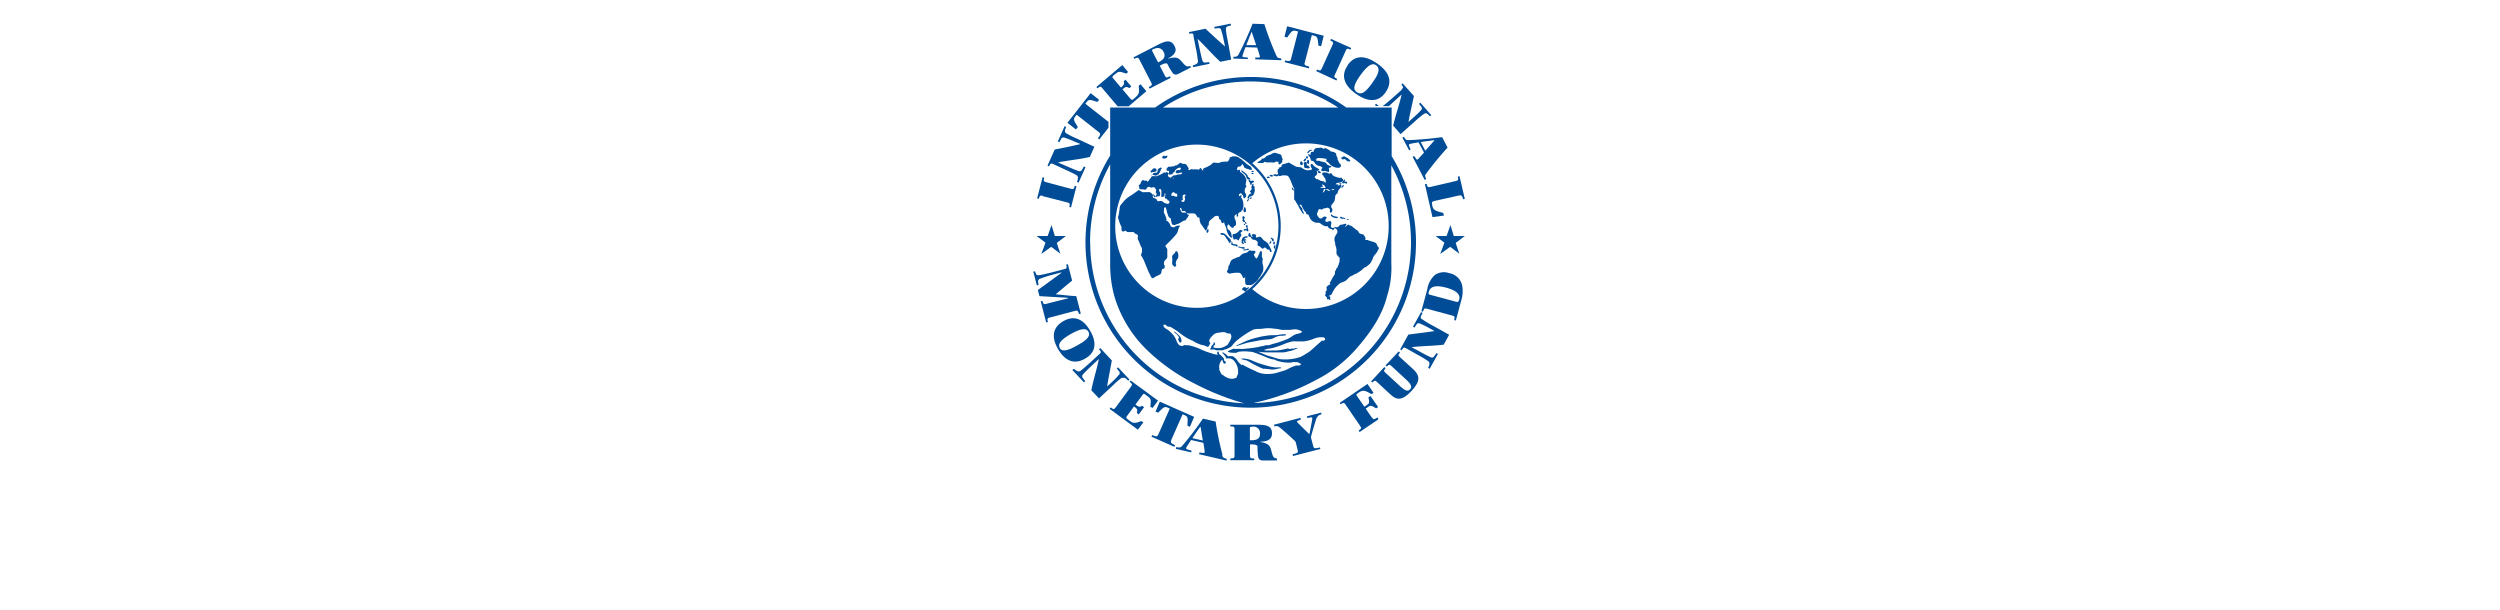 
<svg id="Layer_1" data-name="Layer 1" xmlns="http://www.w3.org/2000/svg" xmlns:xlink="http://www.w3.org/1999/xlink" viewBox="0 0 590 144"><defs><style>.cls-1{fill:none;}.cls-2{clip-path:url(#clip-path);}.cls-3{fill:#004c97;}.cls-4{fill:url(#linear-gradient);}.cls-5{fill:url(#linear-gradient-2);}.cls-6{fill:url(#linear-gradient-3);}</style><clipPath id="clip-path"><rect class="cls-1" x="239.39" y="-2.83" width="112.23" height="118.97"/></clipPath><linearGradient id="linear-gradient" x1="296" y1="125.24" x2="296" y2="142.68" gradientUnits="userSpaceOnUse"><stop offset="0" stop-opacity="0.17"/><stop offset="0.59" stop-color="#fff" stop-opacity="0"/></linearGradient><linearGradient id="linear-gradient-2" x1="355" y1="133" x2="457" y2="133" gradientUnits="userSpaceOnUse"><stop offset="0" stop-color="#fff" stop-opacity="0"/><stop offset="0" stop-color="#fff" stop-opacity="0"/><stop offset="0.12" stop-color="#fff" stop-opacity="0.23"/><stop offset="0.25" stop-color="#fff" stop-opacity="0.44"/><stop offset="0.37" stop-color="#fff" stop-opacity="0.61"/><stop offset="0.5" stop-color="#fff" stop-opacity="0.75"/><stop offset="0.62" stop-color="#fff" stop-opacity="0.86"/><stop offset="0.75" stop-color="#fff" stop-opacity="0.94"/><stop offset="0.87" stop-color="#fff" stop-opacity="0.98"/><stop offset="1" stop-color="#fff"/></linearGradient><linearGradient id="linear-gradient-3" x1="135" x2="237" xlink:href="#linear-gradient-2"/></defs><title>Artboard 1</title><g class="cls-2"><g id="IMF_Seal_Blue" data-name="IMF Seal Blue"><path class="cls-3" d="M254.68,74.1l.39-.1L254,69.89c-1.72-.1-3.24-.28-4.86-.44h0c1.21-1,2.7-2.26,3.88-3.23l-1-3.87-.39.1c.19.81.12.92-.49,1.07l-2.67.7c-1.07.28-2.78.68-3.25.72s-.62-.06-.76-.39l-.21-.53-.4.1.85,3.23.4-.1-.09-.63a.67.67,0,0,1,.44-.84h0a30.27,30.27,0,0,1,3.15-1l1.88-.49v.12l-5.55,4.05.38,1.43,6.73.39v.12l-5.09,1.3c-.61.16-.7.1-.94-.7l-.4.1,1.29,5,.4-.1c-.19-.81-.13-.9.47-1.07l5.88-1.54c.61-.16.71-.12,1,.7"/><path class="cls-3" d="M256,84.68c2.38-1.29,3.08-3.49,1.29-6.6s-4-3.61-6.32-2.3-3.06,3.51-1.28,6.58,4,3.63,6.33,2.31m-5.91-2.58c-.49-.88.08-1.81,2.58-3.26,2.79-1.57,3.76-1.29,4.17-.57.7,1.29-1,2.36-2.65,3.27-2.43,1.36-3.61,1.53-4.16.54"/><path class="cls-3" d="M276.4,103.87l2.7-6.1.41.18c.79.35.87.49.72,2.51l.59.26,1-2.34-8.11-3.59-1,2.34.61.27c1.41-1.47,1.55-1.51,2.34-1.16l.41.18-2.7,6.1c-.26.58-.5.56-1.46.16l-.17.38,5.41,2.39.17-.38c-.94-.45-1.15-.62-.89-1.2"/><path class="cls-3" d="M288.52,107.37a70,70,0,0,1-1.63-7.89l-3-.68a74.79,74.79,0,0,1-4.92,6.46c-.39.38-.5.41-1.39.26l-.09.4,3.63.84.09-.4-.93-.28c-.39-.12-.43-.27-.25-.57s.63-1,1.06-1.67l2.91.67c.1.56.23,1.43.28,1.91s0,.52-.4.47l-.81-.1-.09.4,6.46,1.51.09-.4c-.9-.28-.93-.36-1.12-.9m-7-4c.49-.76,1.36-2,1.83-2.67h.09c.17,1,.4,2.39.53,3.23Z"/><path class="cls-3" d="M310.81,98.6c.18-.53.44-.62,1.07-.83l-.1-.39-3.35.87.1.39.85-.14c.3,0,.36.1.31.43s-.38,2.17-.68,3.53h0c-.85-.8-2.26-2.2-2.76-2.71-.19-.19-.21-.35,0-.43L307,99l-.1-.39-6.25,1.63.1.39c.61-.12.77-.12,1.17.18.74.56,2.65,2.27,3.61,3.19a1.11,1.11,0,0,1,.31.54l.4,1.68c.16.59.09.66-1.19,1l.1.4,6.46-1.67-.12-.35c-1.29.3-1.39.27-1.57-.32l-.47-1.8a1,1,0,0,1,0-.61c.34-1.29,1-3.49,1.29-4.34"/><path class="cls-3" d="M323.77,98.58l-1.47-2.15.58-.4c.62-.43.85-.32,1.88.35l.47-.34-1.8-2.58-.47.32c.26,1.29.23,1.39-.4,1.83L322,96l-1.78-2.58c-.19-.27-.17-.35.18-.59l.36-.25c1-.7,1.61-.3,2.92.44l.47-.32-1.43-2.09-6.55,4.47.22.32c.71-.45.81-.41,1.17.1l3.42,5c.36.52.34.63-.34,1.12l.23.34,4.44-3-.22-.45c-.88.57-1,.54-1.29,0"/><path class="cls-3" d="M333.49,87.11,330.4,84.3c-.47-.43-.47-.54,0-1.1l-.3-.27L327,86.22l.3.27c.53-.53.63-.52,1.1-.09l3.5,3.23c1.11,1,1.41,1.68.88,2.25s-1.2.34-2.32-.7L327,88c-.47-.43-.47-.54,0-1.1l-.3-.27L323.58,90l.3.27c.53-.54.65-.53,1.11-.1l3.14,2.91c1.47,1.38,2.76,1.57,5-.83s1.9-3.68.35-5.17"/><path class="cls-3" d="M342.08,64.49a3.79,3.79,0,0,0-3.33.32,5.54,5.54,0,0,0-1.9,3.42l-1.41,5.23.39.1c.25-.8.35-.85,1-.68l5.88,1.59c.61.17.66.26.47,1.07l.4.1,1.2-4.47a7.65,7.65,0,0,0,.3-3.75,3.79,3.79,0,0,0-3-2.95m2.26,6.28c-.13.49-.31.58-.67.47l-6.3-1.69c-.27-.08-.28-.23-.17-.65.34-1.29,1.59-1.65,4.07-1,3.14.84,3.32,2.05,3.1,2.86"/><path class="cls-3" d="M246,46.27l5.89,1.51c.61.16.67.25.47,1.07l.4.1,1.29-5-.4-.1c-.23.83-.32.85-.94.7L246.92,43c-.61-.16-.68-.23-.49-1.07l-.38-.11-1.29,5,.39.1c.23-.8.34-.85,1-.7"/><path class="cls-3" d="M254.37,30c-1.09-1.73-1.09-1.87-.56-2.58l.27-.35,5.24,4.12c.49.39.41.62-.21,1.46l.32.26,2.17-2.76V28.73l-.22-.14-5.24-4.11.27-.35c.53-.68.68-.71,2.58-.08l.4-.5-2-1.57-5.48,7,2,1.57Z"/><path class="cls-3" d="M294.48,13.59l-.89-.09c-.36,0-.43-.18-.32-.52s.39-1.14.67-1.85l2.73.09c.18.52.45,1.29.59,1.82s.08.5-.28.53h-.74V14l6.14.21v-.42c-.87-.1-.9-.17-1.16-.67a73.12,73.12,0,0,1-2.83-7.43l-2.78-.09a78.2,78.2,0,0,1-3.32,7.28c-.28.44-.39.5-1.21.53v.41l3.42.12Zm.88-6h.08c.31,1,.77,2.28,1,3.06h-2.31c.31-.84.88-2.22,1.19-3"/><path class="cls-3" d="M305.88,7.32l.47.1-1.66,6.46c-.16.61-.41.62-1.41.39l-.1.4,5.72,1.47.1-.4c-1-.28-1.29-.43-1.07-1l1.66-6.46.44.12c.84.22.93.35,1.12,2.36l.62.16.63-2.48L303.77,6.2l-.63,2.48.63.17c1.15-1.68,1.29-1.74,2.11-1.53"/><path class="cls-3" d="M315.06,17.57,317.58,12c.26-.57.35-.63,1.14-.3l.17-.36-4.77-2.16-.17.36c.75.38.79.47.52,1.06l-2.52,5.53c-.26.57-.36.61-1.14.28l-.17.38L315.4,19l.17-.38c-.76-.38-.79-.47-.53-1"/><path class="cls-3" d="M318.08,15.4c-1.57,2.2-1.16,4.56,1.94,6.75s5.48,1.82,7-.39,1.19-4.56-2-6.77-5.45-1.82-7,.4m3.13,2.23c1.86-2.58,2.88-2.75,3.61-2.22,1.29.89.18,2.65-.89,4.16-1.62,2.27-2.58,2.91-3.63,2.21s-.8-1.74.9-4.15"/><path class="cls-3" d="M332.38,33.07c-.53,0-.63-.09-1.06-.79l-.36.19,1.59,3,.36-.19-.35-.81c-.14-.34,0-.47.28-.53s1.17-.22,1.94-.34l1.29,2.42c-.36.41-1,1.07-1.29,1.41s-.4.32-.61,0l-.43-.61-.36.19,2.84,5.44.36-.19c-.34-.81-.3-.87,0-1.29a73,73,0,0,1,5.05-6.14l-1.29-2.47a78.16,78.16,0,0,1-8,.71m6.17,0v.08l-2.14,2.42-1.07-2.05c.88-.14,2.36-.34,3.19-.44"/><path class="cls-3" d="M344.44,41.58l-.39.09c.17.83.09.92-.52,1.06l-5.93,1.38c-.62.14-.71.09-.92-.72l-.4.09,1.78,7.75,2.7-.35-.14-.63c-2-.47-2.4-.76-2.58-1.65s-.16-1,.45-1.17l5.81-1.29c.62-.14.74,0,1,.88l.39-.09Z"/><path class="cls-3" d="M272,96.28l1.29-1.73-6.46-4.75-.23.32c.66.52.67.63.3,1.15l-3.6,4.88c-.38.5-.47.53-1.17,0l-.25.34,6.65,4.92,1.29-1.71-.44-.32c-1.68.62-2,.52-2.86-.13s-.87-.66-.45-1.21l1.55-2.12h0c.72.53.92.68.67,1.54l.45.34L270,96.1l-.45-.34c-.67.41-.87.25-1.59-.28h0l1.69-2.29c.23-.31.28-.34.62-.09l.41.3c1,.71,1,.79.8,2.58Z"/><path class="cls-3" d="M270.54,21.53l-1.37-1.65-.43.36c.22,1.78,0,2-.79,2.75s-.84.7-1.29.17l-1.76-2.08h0c.68-.58.88-.74,1.65-.3l.44-.36-1.36-1.61-.44.36c.25.75,0,.9-.65,1.49h0l-1.83-2.17c-.25-.3-.26-.35,0-.62l.39-.32c.92-.77,1-.77,2.69-.18l.44-.38-1.38-1.63-6.11,5.17.26.31c.66-.52.77-.5,1.17,0l3.6,4.26h2.58Z"/><path class="cls-3" d="M268.89,14.05l2.78,5.4c.28.56.25.67-.56,1.11l.19.36,5-2.58L276.1,18c-.84.4-.93.36-1.21-.19l-1.19-2.31.25-.13c.38-.19,1.29-.67,1.57-.25a14.66,14.66,0,0,0,1.29,2.18c.67.58,1,.28,2.42-.45l1.83-.94-.19-.36c-.74.25-.92.22-1.91-.93-.66-.75-1.21-1.43-3.28-.75v-.07c2-1.11,2-2.09,1.47-3-.83-1.6-2.25-1.07-4-.17l-5.65,2.91.18.35c.83-.4.94-.35,1.23.21m3.42-2.51a1.53,1.53,0,0,1,2.31.75c.39.76.31,1.54-1.06,2.25l-.27.14L272,12.2c-.17-.34-.16-.45.28-.68"/><path class="cls-3" d="M300.06,106.49c-.25-1-.43-1.83-2.58-2.17v-.08c2.29-.06,2.71-1,2.71-2,0-1.81-1.5-2-3.47-2h-6.37v.4c.92,0,1,.12,1,.75v6.07c0,.63-.09.71-1,.74v.41H296v-.41c-.93,0-1-.1-1-.74v-2.58h.27c.43,0,1.43,0,1.51.5a14.66,14.66,0,0,0,.17,2.58c.34.83.74.71,2.36.71h2.05v-.47c-.76-.12-.92-.22-1.29-1.71m-4.79-2.58h-.31v-2.73c0-.38.06-.47.57-.47a1.53,1.53,0,0,1,1.82,1.69c0,.87-.44,1.5-2,1.5"/><path class="cls-3" d="M281.64,8.42l.59,3a30.09,30.09,0,0,1,.49,3.08c0,.49-.52.7-.87.83l-.36.12.08.4,3.88-.79-.08-.4-.88.09a.61.61,0,0,1-.72-.47h0c-.16-.41-.49-2-.71-3l-.43-2.11h0c1.91,1.8,3.41,3.61,5.36,5.41l2.57-.51-.85-4.63a18.09,18.09,0,0,1-.4-2.58c0-.62.49-.67.83-.77l.39-.1-.08-.41-3.88.77.08.39.84-.09a.57.57,0,0,1,.7.4.13.13,0,0,0,0,.05,20.14,20.14,0,0,1,.65,2.58l.27,1.29h0c-1.51-1.29-3.26-2.95-4.62-4.19l-3.88.79.08.39c.83-.14.92-.06,1,.56"/><path class="cls-3" d="M325.06,24.75l-.28-.26-.31.27.23.26h.68l-.32-.28"/><path class="cls-3" d="M330.9,21.11l-2.25,2c-.77.68-1.88,1.61-2.34,1.93h1.49l1.39-1.29,1.6-1.46h0c-.58,2.58-1.41,4.78-2,7.36l1.74,2,3.53-3.13a18.09,18.09,0,0,1,2.05-1.67c.54-.31.84.09,1.09.32l.28.28.3-.27-2.58-2.95-.3.27.5.67a.57.57,0,0,1,0,.8l0,0a20,20,0,0,1-2,1.91l-1,.9h0c.36-2,.9-4.3,1.29-6.11l-2.67-3-.3.27c.54.65.52.76,0,1.17"/><path class="cls-3" d="M335.55,75.34c-.47-.41-.19-.81,0-1.12l.17-.36-.35-.2-1.91,3.46.35.19.47-.7a.57.57,0,0,1,.75-.28l0,0a20.06,20.06,0,0,1,2.34,1.14l1.19.66h0c-2,.31-4.35.58-6.19.83l-1.93,3.51.35.19c.43-.72.54-.75,1.1-.44l2.58,1.46a23.78,23.78,0,0,1,2.66,1.61c.36.32.21.84.06,1.19l-.14.35.36.19,1.94-3.49-.36-.19-.5.72a.61.61,0,0,1-.82.26h0A30.25,30.25,0,0,1,335,82.93l-1.88-1h0c2.58-.3,5-.26,7.6-.59L342,79l-4.12-2.29a18,18,0,0,1-2.25-1.38"/><path class="cls-3" d="M264.87,89.27c.53-.32.84.06,1.09.3l.3.27.3-.27-2.7-2.88-.29.27.52.67a.57.57,0,0,1,0,.8l0,0a20.05,20.05,0,0,1-1.81,1.87l-1,.91h0c.31-2,.79-4.31,1.12-6.14l-2.74-2.93-.3.27c.56.63.54.75.08,1.17l-2.18,2c-.8.75-2,1.78-2.36,2s-.87-.06-1.15-.31l-.37-.23-.3.28,2.73,2.92.3-.28-.54-.72a.61.61,0,0,1,0-.86h0c.27-.35,1.39-1.45,2.2-2.2l1.57-1.47h0c-.52,2.58-1.29,4.81-1.78,7.4l1.8,1.91,3.44-3.21a18.09,18.09,0,0,1,2-1.72"/><path class="cls-3" d="M248.58,38.73,251.33,40c1,.45,2.42,1.14,2.79,1.38s.27.83.17,1.19l-.12.36.38.17,1.63-3.64-.38-.17-.44.77a.61.61,0,0,1-.8.31h0c-.43-.12-1.87-.72-2.88-1.16l-2-.88h0c2.58-.53,4.94-.68,7.52-1.29l1.07-2.4-4.28-2a18.09,18.09,0,0,1-2.36-1.19c-.5-.36-.26-.8-.16-1.12l.14-.38-.36-.17-1.6,3.6.36.17.41-.74a.57.57,0,0,1,.73-.34l0,0a20.14,20.14,0,0,1,2.43.94L255,34h0c-1.94.47-4.29.94-6.09,1.29l-1.7,3.81.36.17c.36-.75.47-.79,1.06-.53"/><polygon class="cls-3" points="247.25 55.7 248.16 53.11 248.94 55.7 251.54 55.7 249.4 57.33 250.24 59.88 248.09 58.25 245.75 59.94 246.74 57.27 244.64 55.7 247.25 55.7"/><polygon class="cls-3" points="341.39 55.7 342.31 53.11 343.09 55.7 345.69 55.7 343.54 57.33 344.39 59.88 342.25 58.25 339.89 59.94 340.88 57.27 338.8 55.7 341.39 55.7"/><path class="cls-3" d="M328.43,36.87V25.38h-10.7a38.91,38.91,0,0,0-45.13,0H262V36.71a39,39,0,1,0,66.43.13m-.83,14.29a19.52,19.52,0,0,1-30.47,18.34q-.57-.39-1.1-.83l-.5-.41a19.78,19.78,0,0,0,0-29.71l.23-.19.63-.5a19.52,19.52,0,0,1,31.22,13.31M305.34,82.28a2.05,2.05,0,0,1-.43,0c-.17,0-.32.06-.49.08s-.36-.17-.56-.12l-.47.12-1.29.27a12.34,12.34,0,0,1-1.81.08,8.53,8.53,0,0,1-1,0,2.06,2.06,0,0,1-1-.1,4.6,4.6,0,0,1,1-.31,8.93,8.93,0,0,0,1.11-.19,23.36,23.36,0,0,0,2.32-.77,11.31,11.31,0,0,1,2.32-.77,6.55,6.55,0,0,1,1,0h1.64a9,9,0,0,0,2.38-.63,5.63,5.63,0,0,1,1.41-.35h.7a.47.47,0,0,1,.3.08c.09,0,.36.36.25.47s-.14.25-.31.25h-.38c-.1,0-.27.19-.35.26l-1.14,1A20.75,20.75,0,0,1,309,83a9.3,9.3,0,0,1-1,.62,7.18,7.18,0,0,1-1.1.62,11.28,11.28,0,0,1-2.44.53,11.49,11.49,0,0,1-2.27,0,8.81,8.81,0,0,1-1.74-.47c-.62-.18-1.29-.35-1.83-.57s-1.19-.53-1.78-.75a16.57,16.57,0,0,0,2.24.19h3.73a5.45,5.45,0,0,0,1.16-.23,7.13,7.13,0,0,0,2.36-.84,2.46,2.46,0,0,0-1,.18M295.16,67.86a19.26,19.26,0,1,1,6.55-14.47,19.26,19.26,0,0,1-6.55,14.47m0-48.63a37.71,37.71,0,0,1,20.67,6.16H274.46a37.71,37.71,0,0,1,20.67-6.17M257.26,57.17A37.7,37.7,0,0,1,262,38.77V62.2a28.43,28.43,0,0,0,1,7.75,29.22,29.22,0,0,0,7.75,12.71A45.36,45.36,0,0,0,282,90.57a61.25,61.25,0,0,0,9.57,4q1,.32,2.08.61a38,38,0,0,1-36.36-38m35.79,29a3.38,3.38,0,0,1-1-1,2.76,2.76,0,0,0-.52-.63c-.22-.18-.45-.47-.75-.49s-.66,0-1,0c-.1,0-.22-.21-.28-.27a1.49,1.49,0,0,0-.36-.28l-.35-.23c-.18-.13-.18-.22-.35,0a6.69,6.69,0,0,1,.77.92c.09.13,0,.39.23.39a4.75,4.75,0,0,1,.77,0c.88.13,1.38,1,1.72,1.77a3.63,3.63,0,0,1,.23,1.29,3.14,3.14,0,0,1,0,.5,3.8,3.8,0,0,1-.25.58s-.13.44-.19.45l-.7.19a2.36,2.36,0,0,1-1.17-.14,3.28,3.28,0,0,1-1.17-.65c-.12-.08-.44-.23-.5-.36l-.38-.77a1.29,1.29,0,0,1-.08-.56,2.36,2.36,0,0,1,0-.71,2.58,2.58,0,0,1,.68-1.29c.12.23.16.47.26.7a.32.32,0,0,0,.56.1c.23-.22-.18-.43-.3-.56a.35.35,0,0,1-.09-.3.4.4,0,0,0-.13-.35,5.17,5.17,0,0,0-.56-.58c-.13-.12-.47-.32-.5-.49s-.1-.67-.34-.36,0,.41.09.67a4.86,4.86,0,0,1-1.29-.27c-.38-.1-.75-.23-1.12-.35a19.87,19.87,0,0,1-2.13-.89,16.38,16.38,0,0,0-2.31-.72,1.29,1.29,0,0,0-.45,0c-.19,0-.54-.12-.71,0a1,1,0,0,1-.52.16,1.1,1.1,0,0,1-.59-.21c-.61-.47-.66-1.37-1.14-2a6.32,6.32,0,0,0-1.68-1.68c-.26-.14-.76-.43-.85-.72s-.13-.41.13-.41a.58.58,0,0,1,.58.27c.23.27.71.13,1,.3l1.06.66c.71.44,1.29,1,2,1.45a10.45,10.45,0,0,0,2.05,1.09,8.1,8.1,0,0,0,2.12,1,3.35,3.35,0,0,1,1.17.36c.21.1.3.12.45,0a1.16,1.16,0,0,0,.3-.5.88.88,0,0,1,.17-.22l-.14-.22a1.29,1.29,0,0,1-.14-.54,2.16,2.16,0,0,1,.31-.54,2.78,2.78,0,0,1,.39-.45,2.17,2.17,0,0,1,.84-.63,5.17,5.17,0,0,1,1.14-.21,2.43,2.43,0,0,1,1.14,0,2.07,2.07,0,0,0,.57.25,4.42,4.42,0,0,1,.53,0,1.07,1.07,0,0,1,.27,1,4.16,4.16,0,0,1-.56,1.17c-.12.16-.17.4-.32.5a6.25,6.25,0,0,1-.67.41,3.24,3.24,0,0,1-1.38.38,2.36,2.36,0,0,1-.7-.06c-.14,0-.56,0-.58-.18s.19-.41.36-.57-.09-.47-.17-.61-.13.09-.13.16v.25l-.43.43s-.13.1-.13.16v.27a2.84,2.84,0,0,1-.34.4c.35.17.71,0,1.09.09.16,0,.34.17.49.17h1.45c.14,0,.31-.17.49-.19a3,3,0,0,0,1-.4,1.43,1.43,0,0,0,.49-.26c.14-.16.28-.3.41-.45a5.88,5.88,0,0,1,.79-.87c.61-.49,1.23-1,1.87-1.41a15.5,15.5,0,0,1,2.21-1.31,4.13,4.13,0,0,1,1.12-.16,6.4,6.4,0,0,0,1.29-.09,9,9,0,0,1,2.22,0c.45.08.94.06,1.38.18a3.76,3.76,0,0,0,1.23.14h1.19c.4,0,.79-.09,1.17-.12a2.87,2.87,0,0,1,1.06.13c.22.08,1.12.34.66.61a3.71,3.71,0,0,1-1.15.36,3.61,3.61,0,0,0-1,.5,8.44,8.44,0,0,1-1,.62c-.38.16-.74.31-1.11.44a18.5,18.5,0,0,1-2.25.71c-.4.09-.76.26-1.16.36a2.88,2.88,0,0,1-.59,0,1.21,1.21,0,0,0-.58.16,2.25,2.25,0,0,1-.57.09,5.84,5.84,0,0,0-.59.14c-.39.1-.8.14-1.2.22-.77.13-1.57.17-2.34.26a9.78,9.78,0,0,1-1.16,0h-.52a2.25,2.25,0,0,1-.56,0c-.43-.09-.65.18-1,.28a2,2,0,0,0-.52.26c-.18.12.35.3.38.31a7,7,0,0,0,1.29.08.63.63,0,0,0,.45-.08,1.29,1.29,0,0,1,.57-.19,9,9,0,0,1,2.26,0,3.76,3.76,0,0,1,1.29.23l1.14.43c.71.26,1.38.57,2.09.85a5.48,5.48,0,0,0,1.21.32c.32,0,.62.26.93.34a9.45,9.45,0,0,0,2.31.41h.84c.28,0,.54-.18.84-.13a2.79,2.79,0,0,0,.66,0,2.58,2.58,0,0,1,.49.22c.32.13.45.09.38.47a1.57,1.57,0,0,1-.47.14,2.88,2.88,0,0,0-.63,0,11.51,11.51,0,0,0-1.57.63,8.45,8.45,0,0,1-1.15.54l-1.39.41a7.75,7.75,0,0,1-2.31.41,6.23,6.23,0,0,1-2.58-.4l-1.12-.54a28.67,28.67,0,0,1-2.58-1.29m2.95,9c1.43-.3,2.86-.67,4.25-1.1a55.55,55.55,0,0,0,10.27-4.28,31.81,31.81,0,0,0,9.34-7.2c3.26-3.73,6.17-7.75,7.38-12.58a22,22,0,0,0,1-7.83V39A37.93,37.93,0,0,1,296,95.11"/><path class="cls-3" d="M298.37,87a11.82,11.82,0,0,0,1.19.13,3.88,3.88,0,0,0,1.54,0,7.47,7.47,0,0,1,1.21-.23v-.18a6.6,6.6,0,0,0-1.17,0,8.78,8.78,0,0,1-1.51-.25c-.5-.09-1-.3-1.57-.43A21.12,21.12,0,0,1,295.29,85a6,6,0,0,0-2.36-.38c.06.25.9.34,1.11.39a4.35,4.35,0,0,1,.94.47,23.54,23.54,0,0,0,2.12,1.1,5.34,5.34,0,0,0,1.2.49"/><path class="cls-3" d="M277.83,78.8a3,3,0,0,0-.72-.58c-.13.19.41.52.54.63s.75.76.63,1.07c-.08-.14-.21-.17-.23,0a1.29,1.29,0,0,0,.09.39,1.82,1.82,0,0,0,.19.43.28.28,0,0,0,.49-.14,1.82,1.82,0,0,0-.28-1.12,5.58,5.58,0,0,0-.7-.7"/><path class="cls-3" d="M291.89,81.65c.75-.23,1.47-.47,2.22-.68s1.53-.32,2.29-.47a15.26,15.26,0,0,1,2.4-.35A10.34,10.34,0,0,0,300,80a3.41,3.41,0,0,0,.94-.41,4.17,4.17,0,0,1,1.29-.35,4.94,4.94,0,0,0,1.06-.08s.25-.08.23-.13,0-.14-.17-.14h-.63a7.66,7.66,0,0,0-1.07.16c-.83.1-1.64,0-2.47.14a16.79,16.79,0,0,0-2.17.39,21.11,21.11,0,0,0-2.71.81c-.88.38-1.74.79-2.58,1.19,0,.1.13.09.21,0"/><path class="cls-3" d="M273.26,40a1.29,1.29,0,0,1,.7-.45c.1,0,.26.06.22.17s-.18.21-.22.34a2.32,2.32,0,0,1-.39.84c-.13.16.06.17-.19.26a1.11,1.11,0,0,0-.36.18.56.56,0,0,1-.34.12c-.14,0-.26-.17-.39-.17s-.3,0-.3-.08a.74.74,0,0,1,.25-.36c.13-.12.49,0,.75-.12s.21-.52.26-.74"/><path class="cls-3" d="M271.68,41.23c.1,0,.21.06.06.13s-.19,0-.06-.13"/><path class="cls-3" d="M295.31,39.45a7.75,7.75,0,0,0-.94-.65c-.34-.21-.56-.53-.89-.76a2.89,2.89,0,0,1-.41-.39c-.12-.12-.32-.16-.45-.26a1.82,1.82,0,0,0-1-.49,3.68,3.68,0,0,0-.5,0,.71.71,0,0,0-.57.18h-.26c-.06,0-.09.21-.1.25a1.93,1.93,0,0,1-.22.52c-.1.13-.21.3-.39.3a3.5,3.5,0,0,0-.65,0l-.59.06c-.17,0-.31.14-.47.17a2.08,2.08,0,0,1-.63.08,4.71,4.71,0,0,0-.63-.08c-.27,0-.31,0-.49.16a2.12,2.12,0,0,1-.44.4,7.25,7.25,0,0,1-1.12.59,1.8,1.8,0,0,0-.56.27c-.26.21,0,.21,0,.45-.18,0-.26-.12-.38-.25s-.13-.35-.19-.34a.41.41,0,0,0-.35.21c-.12.22-.14.17-.39.12a4.26,4.26,0,0,0-1,0c-.18,0-.61-.16-.72,0s-.25.12-.43.14,0-.38,0-.47a1.55,1.55,0,0,1-.34-.47.84.84,0,0,0-.88-.52.56.56,0,0,1-.45-.13c-.16-.13-.44-.14-.53,0a1.29,1.29,0,0,1-.41.32c-.08,0-.12.12-.19.16s-.19,0-.28,0-.26.22-.43.22a3.22,3.22,0,0,0-.65.09,2.07,2.07,0,0,1-.5,0c-.21,0-.31.18-.44.34a.57.57,0,0,0-.14.45c0,.21.27.18.43.19s.17,0,.17.06v.26c0,.19-.21.27-.21.45s.85.13,1,0,0-.17.1-.23a.56.56,0,0,1,.22-.16c.18-.09.21-.34.32-.49a2.25,2.25,0,0,1,.89-.63c.12,0,.47,0,.47.08a.57.57,0,0,1-.26.5c-.13,0-.4-.08-.52,0s-.3,0-.41.28-.12.14,0,.25.1.19.08.19a1.9,1.9,0,0,0,.56,0,1.91,1.91,0,0,1,.57-.14c.23,0,.39,0,.21.25s-.71.12-1,.22a4,4,0,0,1-.61.18.79.79,0,0,0-.52.12,5.75,5.75,0,0,0-.43.39c-.13.13-.44-.1-.53-.16-.4-.22,0-.75-.25-1s-.4,0-.52,0a.87.87,0,0,0-.54.09,4.16,4.16,0,0,1-1,.54,3,3,0,0,0-.5.21,1.8,1.8,0,0,1-.57,0H272c-.16,0-.26.14-.4.39a2.14,2.14,0,0,1-.31.39c-.16.16-.21.34-.36.49s-.31-.19-.39-.23-.41.09-.53,0-.27-.22-.44,0a.85.85,0,0,0-.32.47.63.63,0,0,1-.22.4c-.13.13-.35.25-.27.43a1,1,0,0,1,.12.57c0,.25.35.18.5.18a7,7,0,0,1,.8.1c.31,0,.26-.08.43-.3s.16-.12.19-.19-.06-.16.08-.17a1.26,1.26,0,0,1,.54.06.53.53,0,0,0,.5.08.57.57,0,0,1,.53,0c.14.14.22.31.35.45s0,.4,0,.54a.44.44,0,0,0,0,.27.44.44,0,0,1,.16.32c0,.21,0,.25-.19.38s0,.23,0,.28a.94.94,0,0,0,.65-.3l.08.27c.32-.32.3-.56.3-1,0-.14-.23-.22-.23-.41v-.26c0-.17,0-.19.13-.19.44,0,.39.57.39.88a5,5,0,0,1-.06,1c.22,0,.74,0,.81-.3s-.06-.3-.06-.41.22-.06.32-.06a1.38,1.38,0,0,0-.1.57c0,.08-.1.08-.09.17a.94.94,0,0,0,0,.3c.09.12.38.13.49.23a.3.3,0,0,1,.12.25c0,.16.09,0,.21.08s.32.28.28.38-.16.38-.31.43a1.37,1.37,0,0,1-.52-.09,1.45,1.45,0,0,1-.57-.26,1.07,1.07,0,0,0-.45-.3,1.36,1.36,0,0,0-.5,0h-.52a1.49,1.49,0,0,0-.28-.5c-.21-.21-.8-.14-.8-.57v-.26h.16a2.43,2.43,0,0,0,.3.47c.17-.12.12-.28,0-.45a.58.58,0,0,0-.16-.17c-.13-.12-.08-.08-.25-.08s0,.09-.17,0a.32.32,0,0,1-.14-.19c0-.13,0-.13-.17-.17s-.14-.16-.25-.19a1.57,1.57,0,0,0-.47,0h-.75a1.29,1.29,0,0,1-.47,0l-.62-.31s-.3-.22-.32-.19l-.32.22-1.29.92a8.19,8.19,0,0,0-1.73,1.29l-1,1.19a2.18,2.18,0,0,0-.19.93l-.21,1.29a5.06,5.06,0,0,1-.17.57,1.75,1.75,0,0,0,.12.43,11.9,11.9,0,0,0,.4,1.2l.3.66a1.29,1.29,0,0,1,0,.54c0,.25,0,.26.19.44s.26.13.53,0,.28-.1.49.1.28.13.52.14,1,0,1.15,0a2.21,2.21,0,0,0,.39.38c.14.08.49.19.58.34s0,.49,0,.63a.92.92,0,0,0,.09.47c.18.4.35.8.5,1.21s.41.63.41,1v.66a2.17,2.17,0,0,1-.22.59.47.47,0,0,0,.1.36l.41.72a6.83,6.83,0,0,1,.36.84c.34.8.66,1.61,1,2.39l.56,1.11a.61.61,0,0,0,.41.19c.16,0,.31-.25.45-.31l1.19-.59c.35-.17.32-.67.41-1s.09-.21.27-.28a.57.57,0,0,0,.42-.69l0-.09c0-.09-.12-.17-.16-.25a1.9,1.9,0,0,1,0-.5c0-.4.21-.47.45-.72a1,1,0,0,0,.32-.92V58.81c0-.17-.57-.7-.4-.88l.74-.74a24.77,24.77,0,0,0,1.78-1.91,2.65,2.65,0,0,0,.45-1,1.53,1.53,0,0,1,.18-.54c0-.08.36-.44.18-.49a1.68,1.68,0,0,0-1.29.38,1.51,1.51,0,0,1-.58-.06c-.39-.18-.36-.65-.59-.92s-.25-.39-.39-.45a.33.33,0,0,0-.26,0s0-.31,0-.36a5.17,5.17,0,0,0-.34-1.07,1.47,1.47,0,0,0-.26-.5,1,1,0,0,1,0-.54V49.2c0-.13.28-.38.39-.27a6,6,0,0,1,.31,1.07,6.55,6.55,0,0,0,.4,1.15c.1.19.25.25.43.36s.12.3.14.45a6.37,6.37,0,0,0,.19.84c.08.25.25.23.47.3s.41-.1.56-.14l.56-.18a6.69,6.69,0,0,0,1-.59,1.29,1.29,0,0,1,.53-.16c.13,0,.3-.34.36-.44s.25-.23.3-.38.35-.52.22-.52h-.26a.78.78,0,0,0-.18-.39c-.16-.16-.65-.12-.88-.12s-.28,0-.44-.23a3.14,3.14,0,0,1-.26-.54.7.7,0,0,1-.06-.35.44.44,0,0,1,.36.23,1.64,1.64,0,0,1,.06.5h.49a.46.46,0,0,1,.44.21c.18.21.26.28.36.3l.61.09a2.72,2.72,0,0,1,.92,0,.59.59,0,0,1,.47.21,2,2,0,0,1,.28.44c.14.25.13.27.41.3s.18,0,.21.23a2.92,2.92,0,0,0,.22,1.1,8.72,8.72,0,0,0,.65.94,8.17,8.17,0,0,0,.59.83,1.61,1.61,0,0,0,.43-.87.44.44,0,0,1,.18-.34c.13-.13.12-.25.12-.43a1,1,0,0,1,.4-.88c.23-.22.5-.39.72-.62a1,1,0,0,1,.83-.35c.18,0,.31,0,.39.19s0,.32.08.45.08.16.13.18a.74.74,0,0,1,.21.09c.08.09.1.35.17.47.19.4.41.45.68.08a2.75,2.75,0,0,0,.3.9,3.35,3.35,0,0,1,.28,1,4,4,0,0,0,.4,1c.18.28.36.67.71.76.16,0,.27,0,.19-.19s-.12-.08-.13-.14v-.32a2.11,2.11,0,0,0-.36-.93,1.64,1.64,0,0,0-.43-.32.63.63,0,0,1-.18-.4.79.79,0,0,1,.26-.84c.23.23.56.77.89.83s.31-.22.45-.36.16,0,.21-.1a.5.5,0,0,0,.21-.3,2,2,0,0,0-.25-1.29,1.8,1.8,0,0,1-.1-.71c0-.13.32-.38.43-.47.09.1.21.16.1.26a.23.23,0,0,0,0,.32h0c.08.1.27-.06.32-.13s0-.3,0-.38a.54.54,0,0,1,.44-.52c.19,0,.43-.4.57-.54a1.51,1.51,0,0,0,.22-.65,3.31,3.31,0,0,0,0-.87,2.7,2.7,0,0,0-.57-1.51c.09-.09.27-.25.14-.39s-.31.08-.43.19-.23-.39-.12-.47l.23-.17c.13-.13.12-.1.25,0s.23.25.36.35.12.35.17.56.09.14.16.21.1,0,.17-.08.3-.23.3-.38v-.54a.79.79,0,0,1-.31-.57,1.29,1.29,0,0,1,.22-1c.19-.19.21-.18.08-.44,0,0-.14-.1-.12-.16a.47.47,0,0,0,.06-.3c0-.39.22-.66.08-1.06a3,3,0,0,0-.56-1l-.43-.39c-.12-.1-.38-.23-.44-.36s0-.18,0-.26-.14-.14-.19-.19-.34.13-.47.13,0-.5,0-.54a.52.52,0,0,1,.36-.34.6.6,0,0,0,.54-.18c.17-.18.12-.31.26-.45a3.46,3.46,0,0,1,.45.7l.13.26h.17s.14.19.39.19.54.26.83.26.31.06.31-.18a.81.81,0,0,0-.17-.41m-18.39,2.46c.16,0,.12.1,0,.16s-.17-.12,0-.16m.88,4.4c-.18.25-.72-.22-1-.17s-.4,0-.34-.21.12-.4.23-.47.34-.22.44-.14a.28.28,0,0,1,.14.21c0,.1.1.06.21.06a.33.33,0,0,1,.36.26c.08.26.09.26,0,.44m1.93-.14a.47.47,0,0,0-.12.49.54.54,0,0,1,0,.53c-.08.13-.09.47-.35.41s-.3.1-.4-.13,0-.25.17-.25.1-.3.09-.45a1.65,1.65,0,0,1,0-.52c0-.22.12-.27.32-.34s.47,0,.36.25"/><path class="cls-3" d="M272.17,39.79c.08,0,.17-.12.22-.09l.27.08c.19,0,.25.1.27.3s0,.28-.08.36a1.19,1.19,0,0,1-.45.14,1.38,1.38,0,0,0-.47.06c-.18.1-.26.16-.38-.08s.12-.28.27-.41a3.27,3.27,0,0,0,.31-.38"/><path class="cls-3" d="M277.33,59.66c0-.25,0-.28.27-.35s.3.21.35.31a2.08,2.08,0,0,1,.1,1.15c0,.16-.19.34-.28.47a1.29,1.29,0,0,0-.19.43,1.49,1.49,0,0,0-.1.57c0,.13.18.39.1.47s-.27.32-.36.26a4.74,4.74,0,0,1-.44-.41c-.22-.23-.13-.72-.13-1a1.63,1.63,0,0,0,0-.57.76.76,0,0,1,0-.49.59.59,0,0,1,.26-.45c.14-.08.23-.27.41-.36"/><path class="cls-3" d="M284.78,54.37a5.41,5.41,0,0,1,.35-.43,2.4,2.4,0,0,1,.08.58c0,.17-.12.5-.34.4s-.12-.43-.1-.56"/><path class="cls-3" d="M288.09,55a1.54,1.54,0,0,1,.94.18,4.26,4.26,0,0,1,.7.67c.21.23.47.41.67.65s0,.67-.06.87-.49-.47-.53-.56c-.16-.3-.41-.5-.56-.81a1.13,1.13,0,0,0-.62-.59,1.6,1.6,0,0,1-.43,0c-.1,0-.23-.3-.12-.38"/><path class="cls-3" d="M290.69,56.89a5.46,5.46,0,0,1,.22.58c0,.14.47.17.59.18s.41,0,.52.16,0,.47-.16.39-.23-.23-.47-.23a1.29,1.29,0,0,1-.57-.14c-.18-.08-.41-.16-.23-.38s-.08-.4.08-.56"/><path class="cls-3" d="M292.35,58.21a.57.57,0,0,1,.43.1,1.15,1.15,0,0,0,.41,0,1.29,1.29,0,0,1,.47.08c.22.08.25.13,0,.27s-.68-.08-.84-.13a1.17,1.17,0,0,0-.41-.1c-.14,0-.32-.19-.1-.26"/><path class="cls-3" d="M294.35,58.7h.34s.1.28-.12.31a1.53,1.53,0,0,1-.35,0c-.14,0-.19.06-.34.1a1.09,1.09,0,0,1-.34,0c-.12,0-.22-.25,0-.25a1.54,1.54,0,0,0,.84-.14"/><path class="cls-3" d="M291.16,55.23a1.55,1.55,0,0,0,.83-.34,3.55,3.55,0,0,0,.4-.35c.12-.14.23-.38.43-.28s.43.18.41.26-.14.17-.35.3-.08.27,0,.4a.47.47,0,0,1,0,.5c-.12.22-.28.34-.28.43s-.16.23-.21.41-.17.21-.3.09a.63.63,0,0,0-.44-.21c-.1,0-.4.12-.49.06a2.17,2.17,0,0,1-.17-.45.84.84,0,0,1-.1-.47c0-.22,0-.31.26-.36"/><path class="cls-3" d="M294.44,55.8a1.51,1.51,0,0,0-1,.18,1,1,0,0,0-.4.84,1.15,1.15,0,0,0,0,.49c0,.09.31.32.41.3.34-.08-.28-.53-.1-.8.13,0,.13.16.18.27a.38.38,0,0,0,.28.23c.17.05.32,0,.27-.14a.63.63,0,0,0-.27-.25c-.35-.17.27-.16.36-.25s-.34-.19-.47-.25.25-.28.43-.31.49-.16.3-.32"/><path class="cls-3" d="M294.73,55c.12-.06.36,0,.36.16v.3c0,.1.16,0,.25.12s-.09.3-.16.36-.52-.13-.59-.28.13-.44.19-.65"/><path class="cls-3" d="M294,53.47c0-.16.18-.4.32-.35s.16.34.09.45.13.27.13.49.21.45,0,.52-.26-.12-.45-.21a.56.56,0,0,0-.27,0,.31.31,0,0,1-.18.1c-.09,0-.21-.27-.06-.34s.32-.17.52,0c0-.1.13-.21.12-.32s-.09-.17-.14-.27"/><path class="cls-3" d="M293.62,52.78c.12,0,.39.32.18.35s-.38-.23-.18-.35"/><path class="cls-3" d="M294,52.42s.22.23.21.3-.19.1-.3.1-.16-.65.09-.39"/><path class="cls-3" d="M293.35,51a.54.54,0,0,1,.39.25c.13.18,0,.23-.12.35s.08.38.14.45.08.39,0,.38a.81.81,0,0,1-.47-.19c-.14-.16,0-.23,0-.4s-.27-.74.13-.83"/><path class="cls-3" d="M293.55,49.3a.56.56,0,0,1,.12-.36c.12-.14.25.08.27.17a1.49,1.49,0,0,1,.1.7c-.06.3-.32.35-.54.14a1.88,1.88,0,0,1,0-.65"/><path class="cls-3" d="M295.57,55.7c-.3-.49.16-.47.54-.41s.19.16.28.31,0,.13,0,.18a.29.29,0,0,0,.14.28c.14.06.67-.35,1-.12s.5.63.81.83a3.07,3.07,0,0,1,.47.3.63.63,0,0,0,.17.19c.08,0,.16,0,.23.14.19.35.39.71.57,1.07s.5.93.18,1-.3-.36-.35-.5-.35,0-.5-.09-.39-.47-.61-.47-.32.4-.65.22-.32-.4-.62-.5-.58-.22-.43-.5a.56.56,0,0,0,0-.36.44.44,0,0,0-.17-.35,1.29,1.29,0,0,0-.68-.34,1.15,1.15,0,0,1-.39-.09c-.09,0-.16-.22-.25-.3s-.22-.17,0-.26a.67.67,0,0,1,.36-.12c0-.08,0-.09-.1-.12"/><path class="cls-3" d="M299.9,56.21a.45.45,0,0,1,0-.12c.3,0,.83.34.7.65a.25.25,0,0,1-.26.17c-.13,0-.1-.13-.16-.23s0-.23-.1-.26a.21.21,0,0,1-.18-.21"/><path class="cls-3" d="M299.81,56.95a.9.9,0,0,1,0-.17c.19,0,.21.17.19.32a.41.41,0,0,1,0,.21c0,.08-.13.08-.17.14s-.35.1-.26-.13.32-.13.27-.39"/><path class="cls-3" d="M300.61,57c.34-.1.31.62.09.74s-.32-.59-.09-.74"/><path class="cls-3" d="M300.71,58a.38.38,0,0,1,.27-.18,1.88,1.88,0,0,1,0,.43c0,.09-.08.43-.16.47s-.17-.22-.19-.31-.12-.1,0-.23a.31.31,0,0,1,.16-.18"/><path class="cls-3" d="M295,59.11l.49.08h.59c.19,0,.18.14.18.35s-.16.25-.3.41.16.66.35.89.23.22.38,0a2,2,0,0,0,.3-.53c0-.16.16-.28.21-.44s.09-.45.26-.56c.47-.3.34.72.34,1a.79.79,0,0,0,.1.5.79.79,0,0,1,.06.65,2.29,2.29,0,0,0,.09,1.07,3.36,3.36,0,0,1,.08,1.15,2.36,2.36,0,0,1-.13.54,2.91,2.91,0,0,1-.28.45l-.27.54c-.08.16-.26.23-.34.39s-.18.34-.28.5a1.09,1.09,0,0,1-.39.4,9.38,9.38,0,0,1-.89.66,1,1,0,0,1-.49.1h-.59a.47.47,0,0,1-.45-.14c-.12-.09-.14-.36-.14-.52a4.34,4.34,0,0,1,0-1.15c-.17,0-.27.25-.43.17s-.16-.27-.27-.47-.3-.71-.79-.77a7.61,7.61,0,0,0-2.26.22,1.67,1.67,0,0,1-.4-.25.35.35,0,0,1-.12-.47,2.11,2.11,0,0,0,.25-.45,1.74,1.74,0,0,1,.08-.62c.08-.21.18-.27.25-.43s.09-.38.18-.56a1.41,1.41,0,0,1,.72-.71,7.14,7.14,0,0,0,1-.44.74.74,0,0,1,.27,0c.1,0,.13-.08.18-.16s.3-.23.43-.38a1.53,1.53,0,0,1,1-.43c.38-.06.61-.41.93-.61"/><path class="cls-3" d="M293.68,67.78a.52.52,0,0,1,.34.06c.1.06,0,.14,0,.17a.7.7,0,0,0,.23-.06c.09,0,.27-.19.39-.17a.17.17,0,0,1,0,.3l-.31.31c-.09.1-.12.3-.22.38s-.56.08-.52-.26a.31.31,0,0,1-.45-.27.75.75,0,0,1,.39-.45"/><path class="cls-3" d="M274.56,36.76a1.21,1.21,0,0,1,.45.06c.21.06.25,0,.41-.13.16.12.06.35,0,.47a.84.84,0,0,1-.68.25c-.21,0-.45,0-.45-.25s.19-.3.32-.4"/><path class="cls-3" d="M292.93,40.14a7,7,0,0,1,1.29,1c.16.13.18.14.21.34a.39.39,0,0,0,.19.31c.1.08.65.43.38.58s-.63-.14-.72-.21-.16-.54-.27-.72c-.28-.45-.87-.66-1.11-1.17l.12-.06"/><path class="cls-3" d="M295.56,40.25c.08,0,.56.27.28.31s-.4.12-.56,0l.27-.26"/><path class="cls-3" d="M295.76,40.86c.14,0,.14.12,0,.19s-.26,0-.36,0-.09-.19,0-.22a.45.45,0,0,1,.31,0"/><path class="cls-3" d="M294.9,42.49a2.4,2.4,0,0,0,.36.21c.1,0,.52-.17.58,0s.3.18,0,.32-.38.18-.43.3-.08.4-.18.38-.21-.39-.27-.58-.61-.59-.09-.62"/><path class="cls-3" d="M295.76,43.38c.16.1,0,.32.06.45s.26.1.28.28-.06.39,0,.54a1.37,1.37,0,0,1,0,.56.83.83,0,0,0-.08.18v.21c0,.05-.1,0-.13.12a1.8,1.8,0,0,0-.08.27c0,.22-.19.12-.34.21a2.05,2.05,0,0,1-.68.3c.06.14,0,.45-.26.34s0-.4,0-.5.25-.32.35-.49.3-.17.47-.18c0-.17-.36-.31-.36-.47s.35-.34.39-.53-.12-.54,0-.7.08-.59.31-.61"/><path class="cls-3" d="M295.43,46.58c-.19-.08-.74.26-.53.35s.59-.12.53-.35"/><path class="cls-3" d="M294.73,47.07l-.1-.17c-.1.1-.43.47-.3.61s.19-.1.25-.17.28-.12.14-.27"/><path class="cls-3" d="M297.8,37.42a1,1,0,0,0,.9-.38.72.72,0,0,1,.4-.3l.47-.18a3.61,3.61,0,0,0,.54-.21,1.65,1.65,0,0,1,.47-.26,1.57,1.57,0,0,1,1,.18c.25.1.75.13.85.43s0,.28.1.47a.79.79,0,0,1,.17.52.6.6,0,0,0-.09.17v.32c0,.14-.23.3-.34.4a.58.58,0,0,1-.43.22c-.12,0-.13-.58-.16-.67s-.19,0-.23.16a.4.4,0,0,1-.16-.22,4.68,4.68,0,0,1-.5.26,1.2,1.2,0,0,1-.52,0h-1.19a1.76,1.76,0,0,1-.49-.09c-.08,0-.21-.12-.25,0a.74.74,0,0,1-.22.21,2.58,2.58,0,0,1-.74,0,1.94,1.94,0,0,1-.65,0c.22-.44.84-.49,1.06-.93"/><path class="cls-3" d="M300.06,41.27a.36.36,0,0,1,.36.26c0,.17-.31.14-.41.14s-.4-.12-.36-.26.3-.13.41-.13"/><path class="cls-3" d="M299.26,41.66a.49.49,0,0,1,.36.14c.14.14-.09.23-.22.23s-.35,0-.44-.13.14-.14.3-.23"/><path class="cls-3" d="M304.9,44.25c.21.06.21.1.32.28s.23.31.08.41-.27-.23-.34-.32-.23-.21,0-.38"/><path class="cls-3" d="M306.85,38.26c.06-.14,0-.18.21-.16s.17,0,.26.13.25.39.1.61-.3.18-.5,0-.09-.45,0-.62"/><path class="cls-3" d="M308.53,36a1.51,1.51,0,0,1,.52-.57c.14-.09.71-.18.62.09a1,1,0,0,0-.4.06,2.44,2.44,0,0,0-.26.26,1.59,1.59,0,0,1-.23.25c-.1.08-.35.09-.25-.12"/><path class="cls-3" d="M309.37,35.94a.76.76,0,0,1,.57-.09c.1,0,.09-.32.16-.41s.17-.35.34-.41a1.53,1.53,0,0,1,.62-.12c.39,0,.76-.17,1.09.09s.19.08.41,0a.7.7,0,0,1,.57.1l.52.3a4.66,4.66,0,0,1,.45.35c.16.1.32,0,.49.09a1.41,1.41,0,0,1,.56.26c.22.18.18.19.21.47a1.45,1.45,0,0,0,.25.57c.08.14,0,.32.06.47a3.8,3.8,0,0,1,.26.58.8.8,0,0,0,.26.4.65.65,0,0,1,.27.44c0,.47-.3.57-.71.57a2.65,2.65,0,0,1-1-.23,2.71,2.71,0,0,1-1-.72,3.2,3.2,0,0,0-.39-.38c-.16-.12-.34-.13-.35-.32s.13-.43,0-.47l-.65-.1a5.45,5.45,0,0,0-1-.08,1.12,1.12,0,0,0-.56.09c-.13.09,0,.16,0,.19s-.23,0-.28,0c0,.57.65.27,1,.43s.75.19,1.11.31a.56.56,0,0,1,.4.28.85.85,0,0,0,.43.38l.54.19c.22.08.26.26,0,.35s-.36,0-.38.16.08.38.06.57,0,.36-.23.32a2.58,2.58,0,0,1-.56-.18c-.26-.12-1.1.21-1.07-.3,0-.17.18-.28.23-.45s-.14-.25-.3-.34a1.36,1.36,0,0,0-.59-.16,1.29,1.29,0,0,1-.57-.35s-.19-.09-.22-.17a3.52,3.52,0,0,0-.16-.32.73.73,0,0,0-.58-.35c-.34,0-.27-.3-.36-.5a1.29,1.29,0,0,1-.09-.32c0-.18,0-.1-.18-.14s-.13-.08-.14-.25-.18-.19-.16-.31.44,0,.44.16c.13,0,.16-.23.16-.35a.71.71,0,0,1,.16-.39"/><path class="cls-3" d="M316.94,37a.36.36,0,0,1,.51,0h0l0,0c.21.14.45.21.63.35a3.32,3.32,0,0,1,.5.47c.09.1.16.16,0,.27a.56.56,0,0,1-.31,0c-.28,0-.36-.14-.58-.27s-.1-.18-.23-.25a.44.44,0,0,0-.31,0c-.23.09-.41.09-.54-.14s-.08-.27,0-.28.26,0,.3-.17"/><path class="cls-3" d="M308.18,37.14c.1-.21.16-.38.4-.23s0,.36,0,.49-.35-.06-.38-.26"/><path class="cls-3" d="M307.65,37.85a1.87,1.87,0,0,1,.32-.39c.13-.13.39-.12.32.12A2,2,0,0,1,308,38c-.16.23-.31,0-.39-.17"/><path class="cls-3" d="M308.54,37.79c.25-.17.39,0,.41.28s-.09.4-.1.65c-.21,0-.36-.23-.49-.38s.08-.19.14-.23,0-.25,0-.32h.06"/><path class="cls-3" d="M307.83,38.35a.3.3,0,0,1,.42-.06l.06.06c.1.13.13.14.09.31a.57.57,0,0,0,0,.28.23.23,0,0,0,.23.12c.13,0,.18,0,.25.17s.16.13.21.22,0,.16-.13.25-.4,0-.61,0a1.09,1.09,0,0,1-.58-.22v-.57c0-.12-.21-.43,0-.57"/><path class="cls-3" d="M325.29,58.38a4,4,0,0,1-.45-.9c0-.09-.32-.21-.4-.26a1.51,1.51,0,0,0-.43-.16l-.9-.28-.39-.14h-.52a.9.9,0,0,0-.08-.77c-.13-.21-.28-.54-.56-.59a1.29,1.29,0,0,1-.8-.3,1.6,1.6,0,0,1-.21-.39,1,1,0,0,0-.34-.27c-.23-.16-.45-.35-.68-.52a3,3,0,0,0-.7-.52,1.91,1.91,0,0,1-.38-.13c-.17-.09-.27-.22-.41-.08s-.41.44-.67.41c.08-.16.23-.19.32-.34s.13-.13,0-.22-.13-.17-.21-.14a4.33,4.33,0,0,1-1.15.28c-.18,0-.22.26-.34.35s-.08,0-.1,0l-.1.08c-.06,0-.16.18-.25.17s-.32-.13-.47-.06-.39.25-.49.21-.38-.09-.45-.23a1,1,0,0,1,0-.52c.06-.35.21-.87-.32-.88-.32,0-.77.43-1,0s.61-.74.12-1-.74.19-1,.3a.44.44,0,0,1-.54,0A3.55,3.55,0,0,1,311,51a.72.72,0,0,1-.18-.53A1,1,0,0,1,311,50a1.57,1.57,0,0,1,.23-.56c.18-.18.3-.09.56,0s.34-.13.45-.18a3.49,3.49,0,0,1,.61-.14c.22,0,.28-.14.52-.09a.83.83,0,0,1,.47.36c.1.16,0,.32,0,.49s.17.44.34.26a.76.76,0,0,0,.14-1c-.09-.14-.19-.23-.17-.4a.81.81,0,0,1,.18-.47c.21-.27.41-.53.59-.81a3.37,3.37,0,0,0,.17-.92.94.94,0,0,1,.41-.8c.27-.12.17-.53.35-.79a8.88,8.88,0,0,1,.61-.77.47.47,0,0,0,.12-.36c0-.16-.3-.19-.19-.35s.16,0,.19-.08,0-.12-.09-.14a.47.47,0,0,0-.44.1c.09.1.21.12.13.25s-.14.32-.28.17,0-.21-.26-.26a1.86,1.86,0,0,0-.44,0c.1-.14.18-.3.35-.31a5.37,5.37,0,0,1,.56-.1c.21,0,.81-.19.85-.54s-.14-.31-.27-.46-.1-.18-.16-.19l-.31.08a3.61,3.61,0,0,1-1-.28,1.29,1.29,0,0,1-.89-.63c-.09-.13-.17-.3-.35-.18a.4.4,0,0,1-.49,0,1.85,1.85,0,0,0-1.1-.19c-.25,0-.31.08-.35.31s.06.27.25.41,0,.27.18.39.27.21.3.35a2.46,2.46,0,0,1,.08,1c-.19-.13-.35-.35-.57-.4a2.06,2.06,0,0,1-.66-.13l-.65-.35h-.29a1.54,1.54,0,0,0-.26-.27c-.22-.18-.18-.3,0-.47s.4-.31.44-.57-.19-.52-.1-.58a3.54,3.54,0,0,1,.65-.27c-.13-.31-.62-.47-.89-.67a2.93,2.93,0,0,1-.45-.31c-.16-.16-.14-.3-.38-.39s-.34-.12-.38.13a1.29,1.29,0,0,0,.1.56c.08.18.28.34.16.53s-.3.16-.53.17a1.69,1.69,0,0,1-1.06-.1l-.52-.27c-.18-.1-.26-.23-.47-.3a6.56,6.56,0,0,1-1.09-.14,9.3,9.3,0,0,1-1-.57l-.36-.19c-.09,0-.21-.19-.3-.22a4.18,4.18,0,0,0-.87.26,2.84,2.84,0,0,0-.8.25.57.57,0,0,0-.14.39c0,.19-.13.18-.31.19s-.14,0-.22.19-.14.17-.25.26a.88.88,0,0,0-.09.8c.06.19.16.22,0,.38s-.1.16-.35.1a.82.82,0,0,0-.76.1l.17.22h.23a1,1,0,0,0,.61.09c.19-.08.25-.23.44-.08s.4,0,.52-.08a3.42,3.42,0,0,1,1.2,0c.39,0,.59.44.75.75.35.66.54,1.39.88,2.05,0,.08.13.06.17.17a.56.56,0,0,1,0,.25V47c0,.12.26.32.34.5l.29.54c.08.17.27.32.32.47a4.48,4.48,0,0,0,.53,1c.21.31.35.72.68.92s0-.41,0-.45-.25-.26-.21-.47,0-.28-.18-.47l-.38-.47c-.13-.18-.08-.32.14-.26s.23.22.31.4a2.58,2.58,0,0,0,.25.47c.12.17.16.35.28.52s.23.19.32.32.14.44.28.54.36,0,.44.19.16.36.23.54a2.08,2.08,0,0,0,1.69,1.29,2.82,2.82,0,0,1,.54,0,1.64,1.64,0,0,1,.52.3,3.1,3.1,0,0,0,1,.53c.19,0,.35-.09.5,0s.17.34.35.44a1.57,1.57,0,0,0,.49.22.59.59,0,0,1,.23,0c.09.06,0,.21.14.26s.22-.13.28-.26a.27.27,0,0,1,.44-.12.88.88,0,0,1,.35,1c0,.16-.21.28-.28.43l-.31.58a1.9,1.9,0,0,0,0,1.06,1.93,1.93,0,0,1,.12.57,1.39,1.39,0,0,0,.16.62,3,3,0,0,1,.13,1.09,3,3,0,0,0,0,.57,1.61,1.61,0,0,0,.31.49,3.3,3.3,0,0,0,.41.45c.1.09,0,.39,0,.53a2,2,0,0,1,0,.4c0,.13-.12.22-.13.35a2.24,2.24,0,0,1-.27.75l-.14.34c0,.1-.18.13-.22.22s-.09.27-.14.4-.17.21-.18.32a3.18,3.18,0,0,0,0,.38.38.38,0,0,1-.09.31l-.38.59a6,6,0,0,0-.39.75,4.43,4.43,0,0,1-.43.65c.1,0,.23.16.17.26s-.25.16-.35.22-.47.3-.52.52.14.62,0,.77-.44.41-.1.56c-.18.28-.36.5-.1.8.08.08.28.21.31.31a2.87,2.87,0,0,1,0,.41c.13,0,.22-.14.32-.06l.22.14a.38.38,0,0,0,.22,0c.16-.06.08-.09,0-.22s-.06-.08,0-.22a.56.56,0,0,0,0-.25c-.13-.35-.25.1-.38-.08l.17-.19c.12-.1.08-.06.22-.1a.61.61,0,0,0,.39-.36,9.75,9.75,0,0,1,.54-1,4.23,4.23,0,0,1,.85-1,2.84,2.84,0,0,1,.81-.62,4.09,4.09,0,0,0,1.07-.45,11,11,0,0,0,.83-.81c.28-.28.7-.31,1-.57a1.9,1.9,0,0,1,.54-.23,3.35,3.35,0,0,0,.52-.3,9.71,9.71,0,0,0,.84-.57c.26-.21.49-.54.8-.66a2.29,2.29,0,0,0,.77-.52,2.08,2.08,0,0,0,.71-.79,1.55,1.55,0,0,1,.26-.47c.1-.14.08-.3.13-.45a3.16,3.16,0,0,1,.59-.88,3.87,3.87,0,0,0,.56-.85,3.79,3.79,0,0,1,.23-.43c.12-.18,0-.26-.08-.45M314.28,44.79c.06-.12.22-.09.32-.16a.21.21,0,0,1,.28.08l0,0c0,.17-.63.17-.74.12l.1-.06m-1.15-.17a1.17,1.17,0,0,1,.43.16c.1,0,.53.18.27.28s-.38-.09-.5-.13-.53-.26-.19-.32m-.28.13c-.12.16-.43.85-.67.67,0-.09.12-.14.14-.22l.09-.35c0-.18.35-.36.44-.1m-1.17-.58a1.46,1.46,0,0,0,.57-.12c.21-.13-.35-.25-.18-.43s.44.17.53.22a.8.8,0,0,1,.23.58c-.22,0-.41-.06-.63-.06s-.62,0-.52-.19"/><path class="cls-3" d="M317,44c-.06.1-.18.32-.3.36s-.12-.25,0-.36.19-.34.36-.31.13.22,0,.31"/><path class="cls-3" d="M317.09,42.6c0-.08.14-.32.28-.19s0,.3-.13.38c.17.09.61,0,.67.26a.31.31,0,0,1-.16.32c-.14,0-.21-.09-.27-.19s-.54.28-.68,0,.18-.47.28-.61"/><path class="cls-3" d="M314.42,50.81a2.58,2.58,0,0,0,1,.32.32.32,0,0,1,.32.27c0,.09-.4.09-.47.08a2.36,2.36,0,0,1-1-.4.39.39,0,0,1-.16-.38c0-.22.28,0,.38.08"/><path class="cls-3" d="M316.81,51.35c.26,0,.61,0,.68.28s-.18,0-.23,0a1.59,1.59,0,0,0-.44,0,.75.75,0,0,1-.38-.08c-.06,0-.13-.19-.23-.26s.19-.13.23-.13.27,0,.35.17"/><path class="cls-3" d="M317.87,51.71c.14,0,.16-.08.28,0s.18.16.17.21-.4-.06-.5-.13V51.7"/><path class="cls-3" d="M311.25,40.37a.43.43,0,0,1,.41.23c.08.17,0,.34-.22.27s-.34-.1-.43-.28,0-.18,0-.23a.79.79,0,0,0,.22,0"/></g><g id="Legacy"><path class="cls-3" d="M365.4,31h4.71V52.37H365.4Z"/><path class="cls-3" d="M374.46,31h6.39l9.08,14.84H390V31h4.71V52.37h-6.14l-9.34-15.26h-.06V52.37h-4.71Z"/><path class="cls-3" d="M403.18,35.18h-6.11V31H414v4.17h-6.11v17.2h-4.71Z"/><path class="cls-3" d="M416.46,31H431v4.34h-9.81v4h9.27v4.34h-9.27V48h10.35v4.33H416.46Z"/><path class="cls-3" d="M435.29,31h8.27c4.39,0,8.06,1.5,8.06,6.49,0,3-1.6,5.31-4.62,5.85l5.43,9h-5.65l-4.47-8.54H440v8.54h-4.71ZM440,39.87h2.78c1.72,0,3.95-.06,3.95-2.38,0-2.14-1.93-2.47-3.65-2.47H440Z"/><path class="cls-3" d="M455,31h6.4l9.08,14.84h.06V31h4.71V52.37h-6.14L459.8,37.11h-.06V52.37H455Z"/><path class="cls-3" d="M486.77,31h3.9L500,52.37h-5.31l-1.88-4.53h-8.3l-1.78,4.53h-5.18Zm1.81,6.23L486,43.88h5.22Z"/><path class="cls-3" d="M504.21,35.18H498.1V31H515v4.17H508.9v17.2h-4.71Z"/><path class="cls-3" d="M517.33,31H522V52.37h-4.71Z"/><path class="cls-3" d="M536.79,30.47c6.69,0,11.52,4.38,11.52,11.19s-4.85,11.19-11.52,11.19-11.53-4.39-11.53-11.19S530.12,30.47,536.79,30.47Zm0,18.11c4,0,6.65-2.9,6.65-6.88s-2.63-6.88-6.65-6.88-6.64,2.9-6.64,6.88S532.78,48.58,536.79,48.58Z"/><path class="cls-3" d="M551.65,31h6.4l9.08,14.84h.06V31h4.72V52.37h-6.14l-9.35-15.26h-.06V52.37h-4.71Z"/><path class="cls-3" d="M583.4,31h3.9l9.3,21.37h-5.3l-1.85-4.53h-8.31l-1.78,4.53h-5.17Zm1.82,6.23-2.6,6.65h5.22Z"/><path class="cls-3" d="M365.46,62.68h7.12l4.91,13.94h.06l4.95-13.94h7.12V84h-4.7V67.68h-.06l-5.64,16.39h-3.59l-5.41-16.39h-.06V84.07h-4.7Z"/><path class="cls-3" d="M404.48,62.15c6.68,0,11.53,4.39,11.53,11.19s-4.86,11.19-11.53,11.19S393,80.16,393,73.35,397.81,62.15,404.48,62.15Zm0,18.11c4,0,6.65-2.9,6.65-6.88s-2.63-6.88-6.65-6.88-6.62,2.9-6.62,6.87S400.49,80.27,404.48,80.27Z"/><path class="cls-3" d="M419.35,62.68h6.4l9,14.86h.06V62.68h4.71V84h-6.18l-9.32-15.23H424V84.08h-4.71Z"/><path class="cls-3" d="M444.12,62.68h14.52V67h-9.81v4h9.27v4.34h-9.27V79.7H459.2V84H444.14Z"/><path class="cls-3" d="M467.06,66.82H461V62.68h16.9v4.13h-6.11V84.06H467Z"/><path class="cls-3" d="M485.23,62.68h3.9L498.42,84h-5.31l-1.82-4.51H483l-1.75,4.53H476ZM487,68.89l-2.6,6.65h5.22Z"/><path class="cls-3" d="M500.66,62.68h8.27c4.39,0,8.06,1.5,8.06,6.49,0,3-1.6,5.31-4.62,5.85l5.43,9h-5.7l-4.47-8.54h-2.32V84h-4.71Zm4.71,8.84h2.78c1.72,0,3.95-.06,3.95-2.38,0-2.14-1.93-2.47-3.65-2.47h-3.07Z"/><path class="cls-3" d="M525.19,75l-8-12.21H523l4.53,8,4.8-8h5.58l-8,12.21v9.16h-4.7Z"/><path class="cls-3" d="M549.19,62.68h14.34V67h-9.61v4.34h8.9V75.7h-8.9V84h-4.73Z"/><path class="cls-3" d="M584.69,75.84c0,5.09-3.07,8.77-9,8.77s-9-3.75-9-8.77V62.68h4.71v13a4.32,4.32,0,1,0,8.6,0v-13h4.71Z"/><path class="cls-3" d="M589.07,62.68h6.4l9.08,14.84h.06V62.68h4.71V84h-6.14l-9.35-15.23h-.06V84.08h-4.71Z"/></g></g></svg>